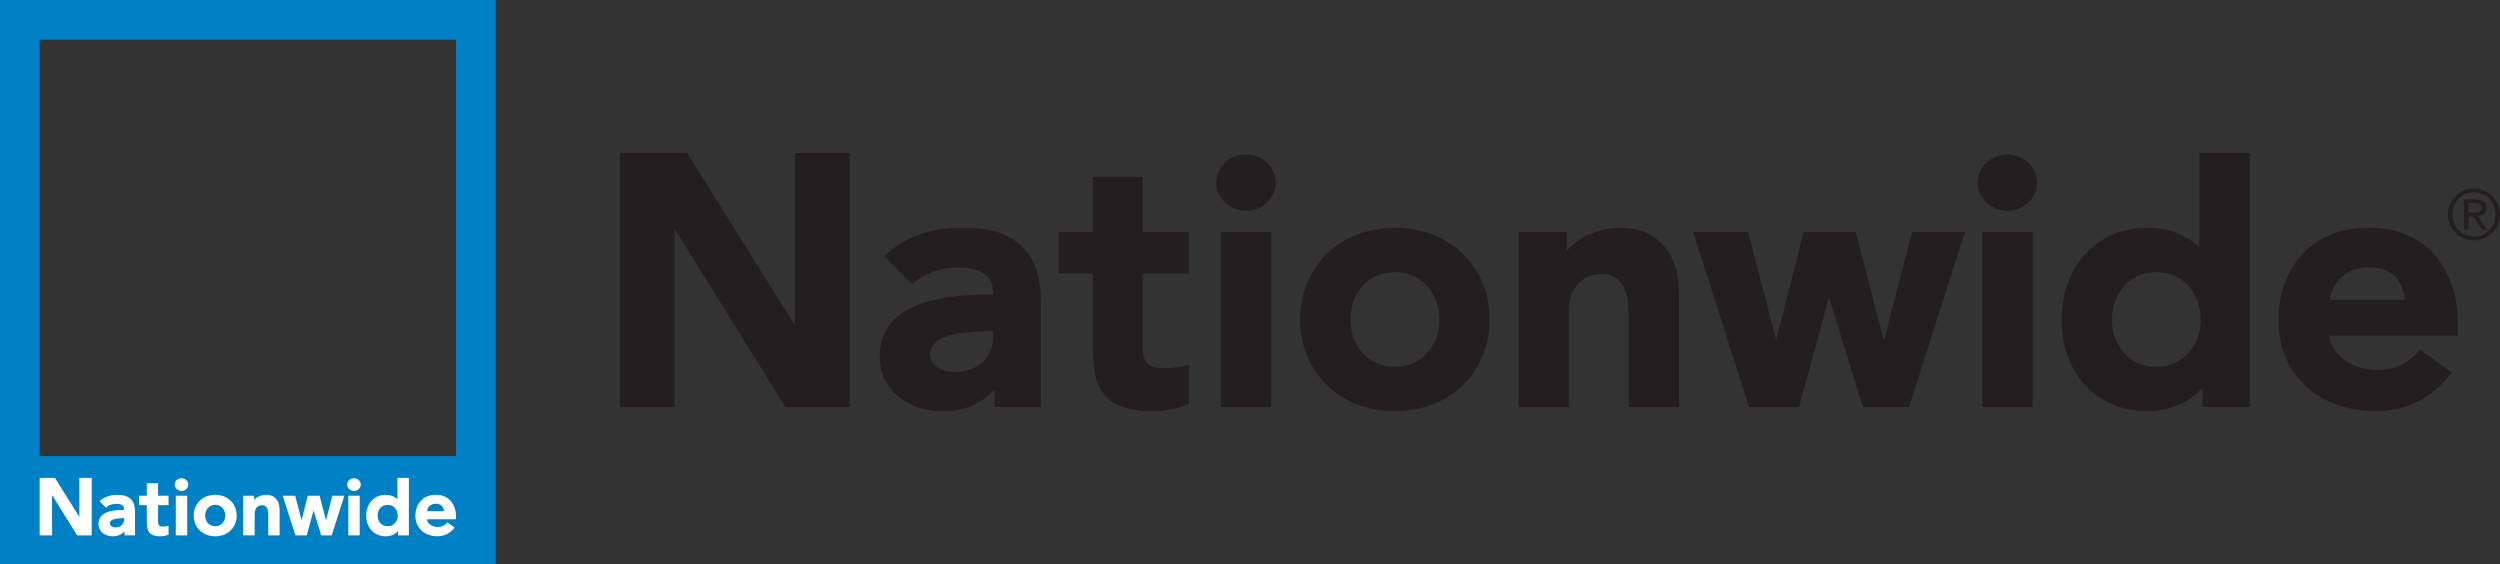 <?xml version="1.0" encoding="utf-8"?>
<!-- Generator: Adobe Illustrator 16.0.0, SVG Export Plug-In . SVG Version: 6.00 Build 0)  -->
<!DOCTYPE svg PUBLIC "-//W3C//DTD SVG 1.1//EN" "http://www.w3.org/Graphics/SVG/1.1/DTD/svg11.dtd">
<svg version="1.1" id="Layer_1" xmlns="http://www.w3.org/2000/svg" xmlns:xlink="http://www.w3.org/1999/xlink" x="0px" y="0px"
	 width="94.229px" height="21.264px" viewBox="352.885 289.368 94.229 21.264"
	 enable-background="new 352.885 289.368 94.229 21.264" xml:space="preserve">
<rect x="352.885" y="289.368" width="94.229" height="21.264" fill="#333333" stroke="none"/>
<g>
	<g>
		<path fill="#231F20" d="M399.848,295.189c0.614,0,1.121,0.477,1.121,1.061c0,0.588-0.507,1.063-1.121,1.063
			c-0.613,0-1.123-0.477-1.123-1.063C398.725,295.666,399.233,295.189,399.848,295.189z"/>
		<path fill="#231F20" d="M428.549,295.189c0.61,0,1.123,0.477,1.123,1.061c0,0.588-0.513,1.063-1.123,1.063
			c-0.614,0-1.122-0.477-1.122-1.063C427.426,295.666,427.935,295.189,428.549,295.189z"/>
		<path fill="#231F20" d="M392.118,300.738v3.971h-1.741v-0.667c-0.455,0.49-1.014,0.799-1.885,0.822
			c-1.372,0.04-2.448-0.796-2.448-2.046c0-1.922,2.048-2.344,4.052-2.344h0.227c0-0.53-0.235-1.022-1.294-1.022
			c-0.721,0-1.33,0.229-1.764,0.629l-1.055-1.049c0.726-0.713,1.74-1.079,2.866-1.079c1.114,0,1.726,0.158,2.349,0.717
			C392.011,299.196,392.118,300.187,392.118,300.738z M390.321,301.843h-0.166c-0.294,0-1.003,0.035-1.538,0.181
			c-0.369,0.104-0.678,0.346-0.678,0.681c0,0.479,0.478,0.687,0.906,0.687c0.925,0,1.476-0.588,1.476-1.347V301.843L390.321,301.843
			z"/>
		<path fill="#231F20" d="M395.948,298.111v-2.077h-1.873v2.077h-1.293v1.566h1.293v2.804c0,0.937,0.159,1.494,0.531,1.867
			c0.353,0.354,0.889,0.517,1.685,0.517c0.501,0,1.01-0.099,1.404-0.271v-1.486c-0.239,0.082-0.583,0.137-1.016,0.137
			c-0.584,0-0.731-0.316-0.731-0.854v-2.711h1.747v-1.567L395.948,298.111L395.948,298.111z"/>
		<path fill="#231F20" d="M445.526,301.527v0.496h-4.835c0.035,0.677,0.795,1.252,1.689,1.289c0.839,0.031,1.301-0.297,1.729-0.766
			l1.191,0.87c-0.723,0.914-1.617,1.446-2.886,1.446c-2.01,0-3.651-1.248-3.651-3.451c0-1.766,1.095-3.459,3.414-3.459
			C444.571,297.953,445.526,299.808,445.526,301.527z M443.536,300.669c-0.086-0.719-0.479-1.244-1.418-1.226
			c-0.795,0.019-1.336,0.555-1.42,1.226H443.536z"/>
		<polygon fill="#231F20" points="382.847,295.135 382.847,301.635 378.785,295.135 376.248,295.135 376.248,304.709 
			378.312,304.709 378.312,297.991 382.487,304.709 384.91,304.709 384.91,295.135 		"/>
		<polygon fill="#231F20" points="424.957,298.111 423.895,302.209 422.828,298.111 420.864,298.111 419.834,302.2 418.772,298.111 
			416.698,298.111 418.812,304.709 420.693,304.709 421.822,300.562 423.098,304.709 424.839,304.709 426.947,298.111 		"/>
		<rect x="398.898" y="298.111" fill="#231F20" width="1.899" height="6.598"/>
		<rect x="427.602" y="298.111" fill="#231F20" width="1.898" height="6.598"/>
		<path fill="#231F20" d="M415.532,298.56c-0.404-0.413-0.896-0.608-1.633-0.604c-0.725,0.006-1.564,0.359-1.961,0.874v-0.717h-1.82
			v6.597h1.898v-3.585c0-0.468,0.13-0.811,0.349-1.056c0.193-0.216,0.472-0.353,0.822-0.373c0.433-0.025,0.661,0.16,0.823,0.368
			c0.204,0.26,0.261,0.704,0.261,1.309v3.337h1.897v-4.12C416.17,299.785,416.061,299.115,415.532,298.56z"/>
		<path fill="#231F20" d="M437.683,295.135v9.574h-1.785v-0.732c-0.419,0.481-1.104,0.889-2.05,0.889
			c-0.914,0-1.705-0.307-2.285-0.893c-0.627-0.623-0.973-1.535-0.973-2.56c0-2.004,1.344-3.46,3.193-3.46
			c0.812,0,1.482,0.25,2.004,0.74v-3.559L437.683,295.135L437.683,295.135z M435.834,301.413c0-0.89-0.572-1.787-1.674-1.787
			c-1.101,0-1.673,0.897-1.673,1.787c0,0.882,0.572,1.78,1.673,1.78C435.262,303.193,435.834,302.295,435.834,301.413z"/>
		<path fill="#231F20" d="M409.03,301.413c0,1.999-1.498,3.45-3.568,3.45c-2.069,0-3.572-1.451-3.572-3.45
			c0-2.004,1.503-3.46,3.572-3.46C407.532,297.953,409.03,299.409,409.03,301.413z M405.462,299.626
			c-1.103,0-1.676,0.897-1.676,1.787c0,0.882,0.573,1.78,1.676,1.78c1.101,0,1.674-0.898,1.674-1.78
			C407.136,300.523,406.562,299.626,405.462,299.626z"/>
		<path fill="#231F20" d="M445.329,297.447c0-0.471,0.349-0.83,0.805-0.83c0.452,0,0.804,0.359,0.804,0.83
			c0,0.476-0.352,0.838-0.804,0.838C445.678,298.285,445.329,297.923,445.329,297.447z M445.148,297.447
			c0,0.56,0.45,0.98,0.984,0.98c0.535,0,0.98-0.421,0.98-0.98c0-0.551-0.445-0.974-0.98-0.974
			C445.601,296.475,445.148,296.896,445.148,297.447z M445.752,298.021h0.179v-0.492h0.188l0.311,0.492h0.191l-0.33-0.505
			c0.173-0.018,0.304-0.104,0.304-0.312c0-0.217-0.131-0.325-0.401-0.325h-0.44L445.752,298.021L445.752,298.021z M445.931,297.022
			h0.235c0.123,0,0.251,0.026,0.251,0.175c0,0.183-0.143,0.188-0.301,0.188h-0.187L445.931,297.022L445.931,297.022z"/>
	</g>
	<g>
		<path fill="#0081C6" d="M370.074,306.559H354.38v-15.694h15.694V306.559L370.074,306.559z M371.569,289.368h-18.685v21.264h18.685
			V289.368z"/>
		<path fill="#FFFFFF" d="M359.726,307.393c0.141,0,0.255,0.105,0.255,0.238c0,0.135-0.114,0.241-0.255,0.241
			c-0.139,0-0.254-0.106-0.254-0.241C359.472,307.499,359.587,307.393,359.726,307.393z"/>
		<path fill="#FFFFFF" d="M366.227,307.393c0.14,0,0.256,0.105,0.256,0.238c0,0.135-0.116,0.241-0.256,0.241
			c-0.139,0-0.255-0.106-0.255-0.241C365.972,307.499,366.088,307.393,366.227,307.393z"/>
		<path fill="#FFFFFF" d="M357.974,308.646v0.899h-0.395v-0.149c-0.104,0.108-0.229,0.182-0.426,0.186
			c-0.312,0.01-0.556-0.18-0.556-0.463c0-0.436,0.463-0.531,0.918-0.531h0.051c0-0.12-0.053-0.23-0.291-0.23
			c-0.164,0-0.304,0.052-0.401,0.143l-0.237-0.238c0.164-0.16,0.395-0.242,0.648-0.242c0.253,0,0.392,0.033,0.532,0.16
			C357.949,308.299,357.974,308.521,357.974,308.646z M357.567,308.898h-0.038c-0.065,0-0.228,0.008-0.348,0.041
			c-0.084,0.022-0.154,0.078-0.154,0.153c0,0.107,0.108,0.155,0.206,0.155c0.21,0,0.333-0.135,0.333-0.307L357.567,308.898
			L357.567,308.898z"/>
		<path fill="#FFFFFF" d="M358.842,308.053v-0.471h-0.424v0.471h-0.294v0.355h0.294v0.634c0,0.214,0.035,0.34,0.119,0.423
			c0.081,0.081,0.201,0.117,0.382,0.117c0.114,0,0.229-0.023,0.319-0.061v-0.338c-0.056,0.021-0.133,0.031-0.229,0.031
			c-0.134,0-0.167-0.072-0.167-0.193v-0.613h0.396v-0.355H358.842L358.842,308.053z"/>
		<path fill="#FFFFFF" d="M370.072,308.826v0.113h-1.096c0.009,0.151,0.18,0.283,0.384,0.291c0.188,0.008,0.293-0.067,0.392-0.174
			l0.271,0.198c-0.164,0.206-0.367,0.326-0.653,0.326c-0.456,0-0.828-0.282-0.828-0.782c0-0.398,0.25-0.781,0.774-0.781
			C369.856,308.018,370.072,308.438,370.072,308.826z M369.62,308.633c-0.019-0.164-0.106-0.281-0.32-0.277
			c-0.18,0.004-0.303,0.125-0.319,0.277H369.62z"/>
		<polygon fill="#FFFFFF" points="355.875,307.379 355.875,308.852 354.956,307.379 354.38,307.379 354.38,309.547 354.847,309.547 
			354.847,308.025 355.793,309.547 356.342,309.547 356.342,307.379 		"/>
		<polygon fill="#FFFFFF" points="365.413,308.053 365.172,308.98 364.931,308.053 364.485,308.053 364.252,308.979 
			364.012,308.053 363.542,308.053 364.021,309.547 364.446,309.547 364.704,308.605 364.991,309.547 365.387,309.547 
			365.864,308.053 		"/>
		<rect x="359.511" y="308.053" fill="#FFFFFF" width="0.431" height="1.494"/>
		<rect x="366.013" y="308.053" fill="#FFFFFF" width="0.43" height="1.494"/>
		<path fill="#FFFFFF" d="M363.277,308.154c-0.09-0.094-0.202-0.139-0.369-0.137c-0.163,0-0.354,0.08-0.444,0.197v-0.162h-0.413
			v1.494h0.433v-0.812c0-0.105,0.028-0.184,0.077-0.238c0.045-0.049,0.107-0.081,0.188-0.085c0.097-0.007,0.149,0.036,0.187,0.085
			c0.047,0.057,0.059,0.158,0.059,0.295v0.757h0.429v-0.935C363.421,308.434,363.398,308.279,363.277,308.154z"/>
		<path fill="#FFFFFF" d="M368.296,307.379v2.168h-0.406v-0.165c-0.093,0.108-0.249,0.201-0.463,0.201
			c-0.206,0-0.386-0.069-0.518-0.202c-0.143-0.143-0.222-0.349-0.222-0.58c0-0.453,0.306-0.781,0.724-0.781
			c0.185,0,0.337,0.055,0.454,0.166v-0.806L368.296,307.379L368.296,307.379z M367.878,308.8c0-0.2-0.13-0.403-0.379-0.403
			c-0.251,0-0.381,0.203-0.381,0.403c0,0.201,0.131,0.403,0.381,0.403C367.748,309.203,367.878,309.001,367.878,308.8z"/>
		<path fill="#FFFFFF" d="M361.805,308.8c0,0.454-0.339,0.782-0.808,0.782c-0.47,0-0.811-0.328-0.811-0.782
			c0-0.452,0.341-0.782,0.811-0.782C361.466,308.018,361.805,308.348,361.805,308.8z M360.997,308.396
			c-0.25,0-0.379,0.203-0.379,0.403c0,0.201,0.129,0.403,0.379,0.403c0.249,0,0.38-0.203,0.38-0.403
			S361.246,308.396,360.997,308.396z"/>
	</g>
</g>
</svg>

